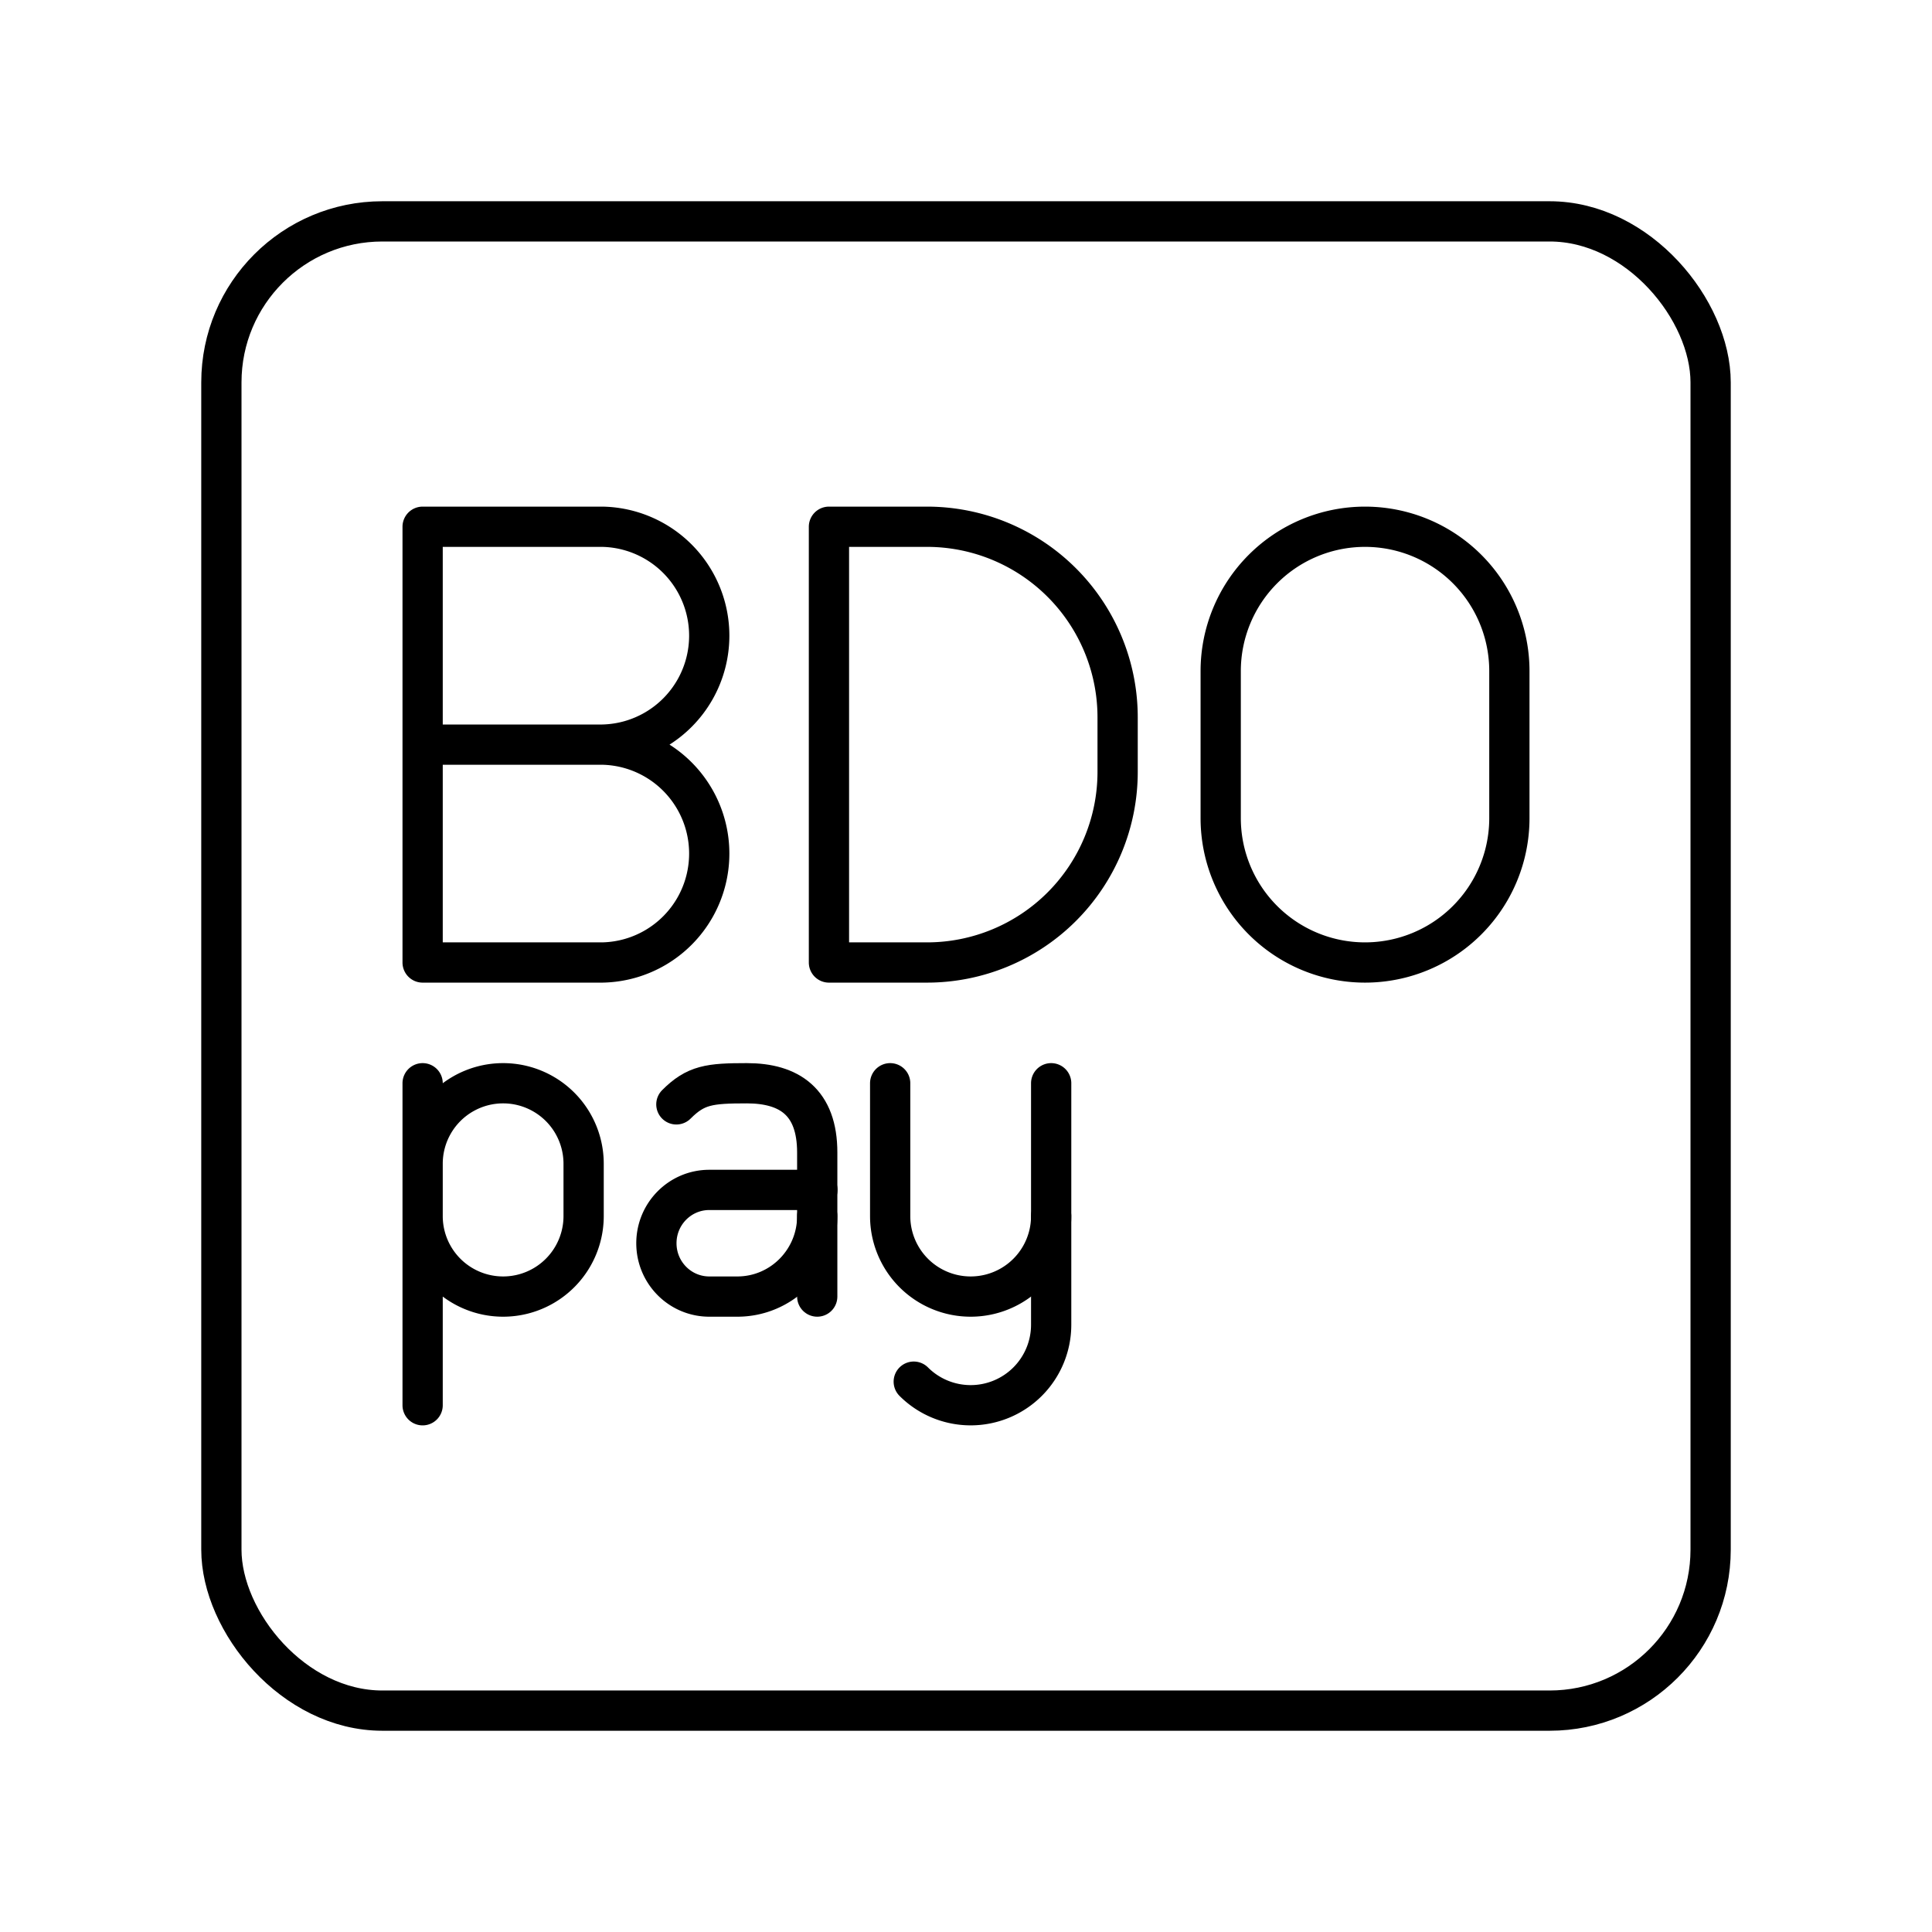 <svg xmlns="http://www.w3.org/2000/svg" width="3em" height="3em" viewBox="0 0 48 48"><rect width="37" height="37" x="5.5" y="5.5" fill="none" stroke="currentColor" stroke-linecap="round" stroke-linejoin="round" rx="4" ry="4"/><path fill="none" stroke="currentColor" stroke-linecap="round" stroke-linejoin="round" d="M20.595 23.913V13.087h2.436a4.736 4.736 0 0 1 4.736 4.737v1.353a4.736 4.736 0 0 1-4.736 4.736zM14.966 18.5a2.707 2.707 0 0 1 0 5.413H10.5V13.087h4.466a2.707 2.707 0 0 1 0 5.413m0 0H10.5m23.414-5.413a3.586 3.586 0 0 1 3.586 3.586v3.654a3.586 3.586 0 0 1-3.586 3.586h0a3.586 3.586 0 0 1-3.586-3.586v-3.654a3.586 3.586 0 0 1 3.586-3.586m-7.798 17.126v2.7a2 2 0 0 1-3.414 1.414"/><path fill="none" stroke="currentColor" stroke-linecap="round" stroke-linejoin="round" d="M26.116 26.913v3.3a2 2 0 1 1-4 0v-3.3m-11.616 3.3a2 2 0 1 0 4 0v-1.3a2 2 0 1 0-4 0m0-2v8m9.804-4.7c0 1.105-.889 2-1.985 2h-.696c-.727 0-1.315-.593-1.315-1.325s.588-1.325 1.315-1.325h2.685"/><path fill="none" stroke="currentColor" stroke-linecap="round" stroke-linejoin="round" d="M16.804 27.438c.482-.483.82-.525 1.75-.525c1.056 0 1.75.465 1.75 1.72v3.58"/></svg>